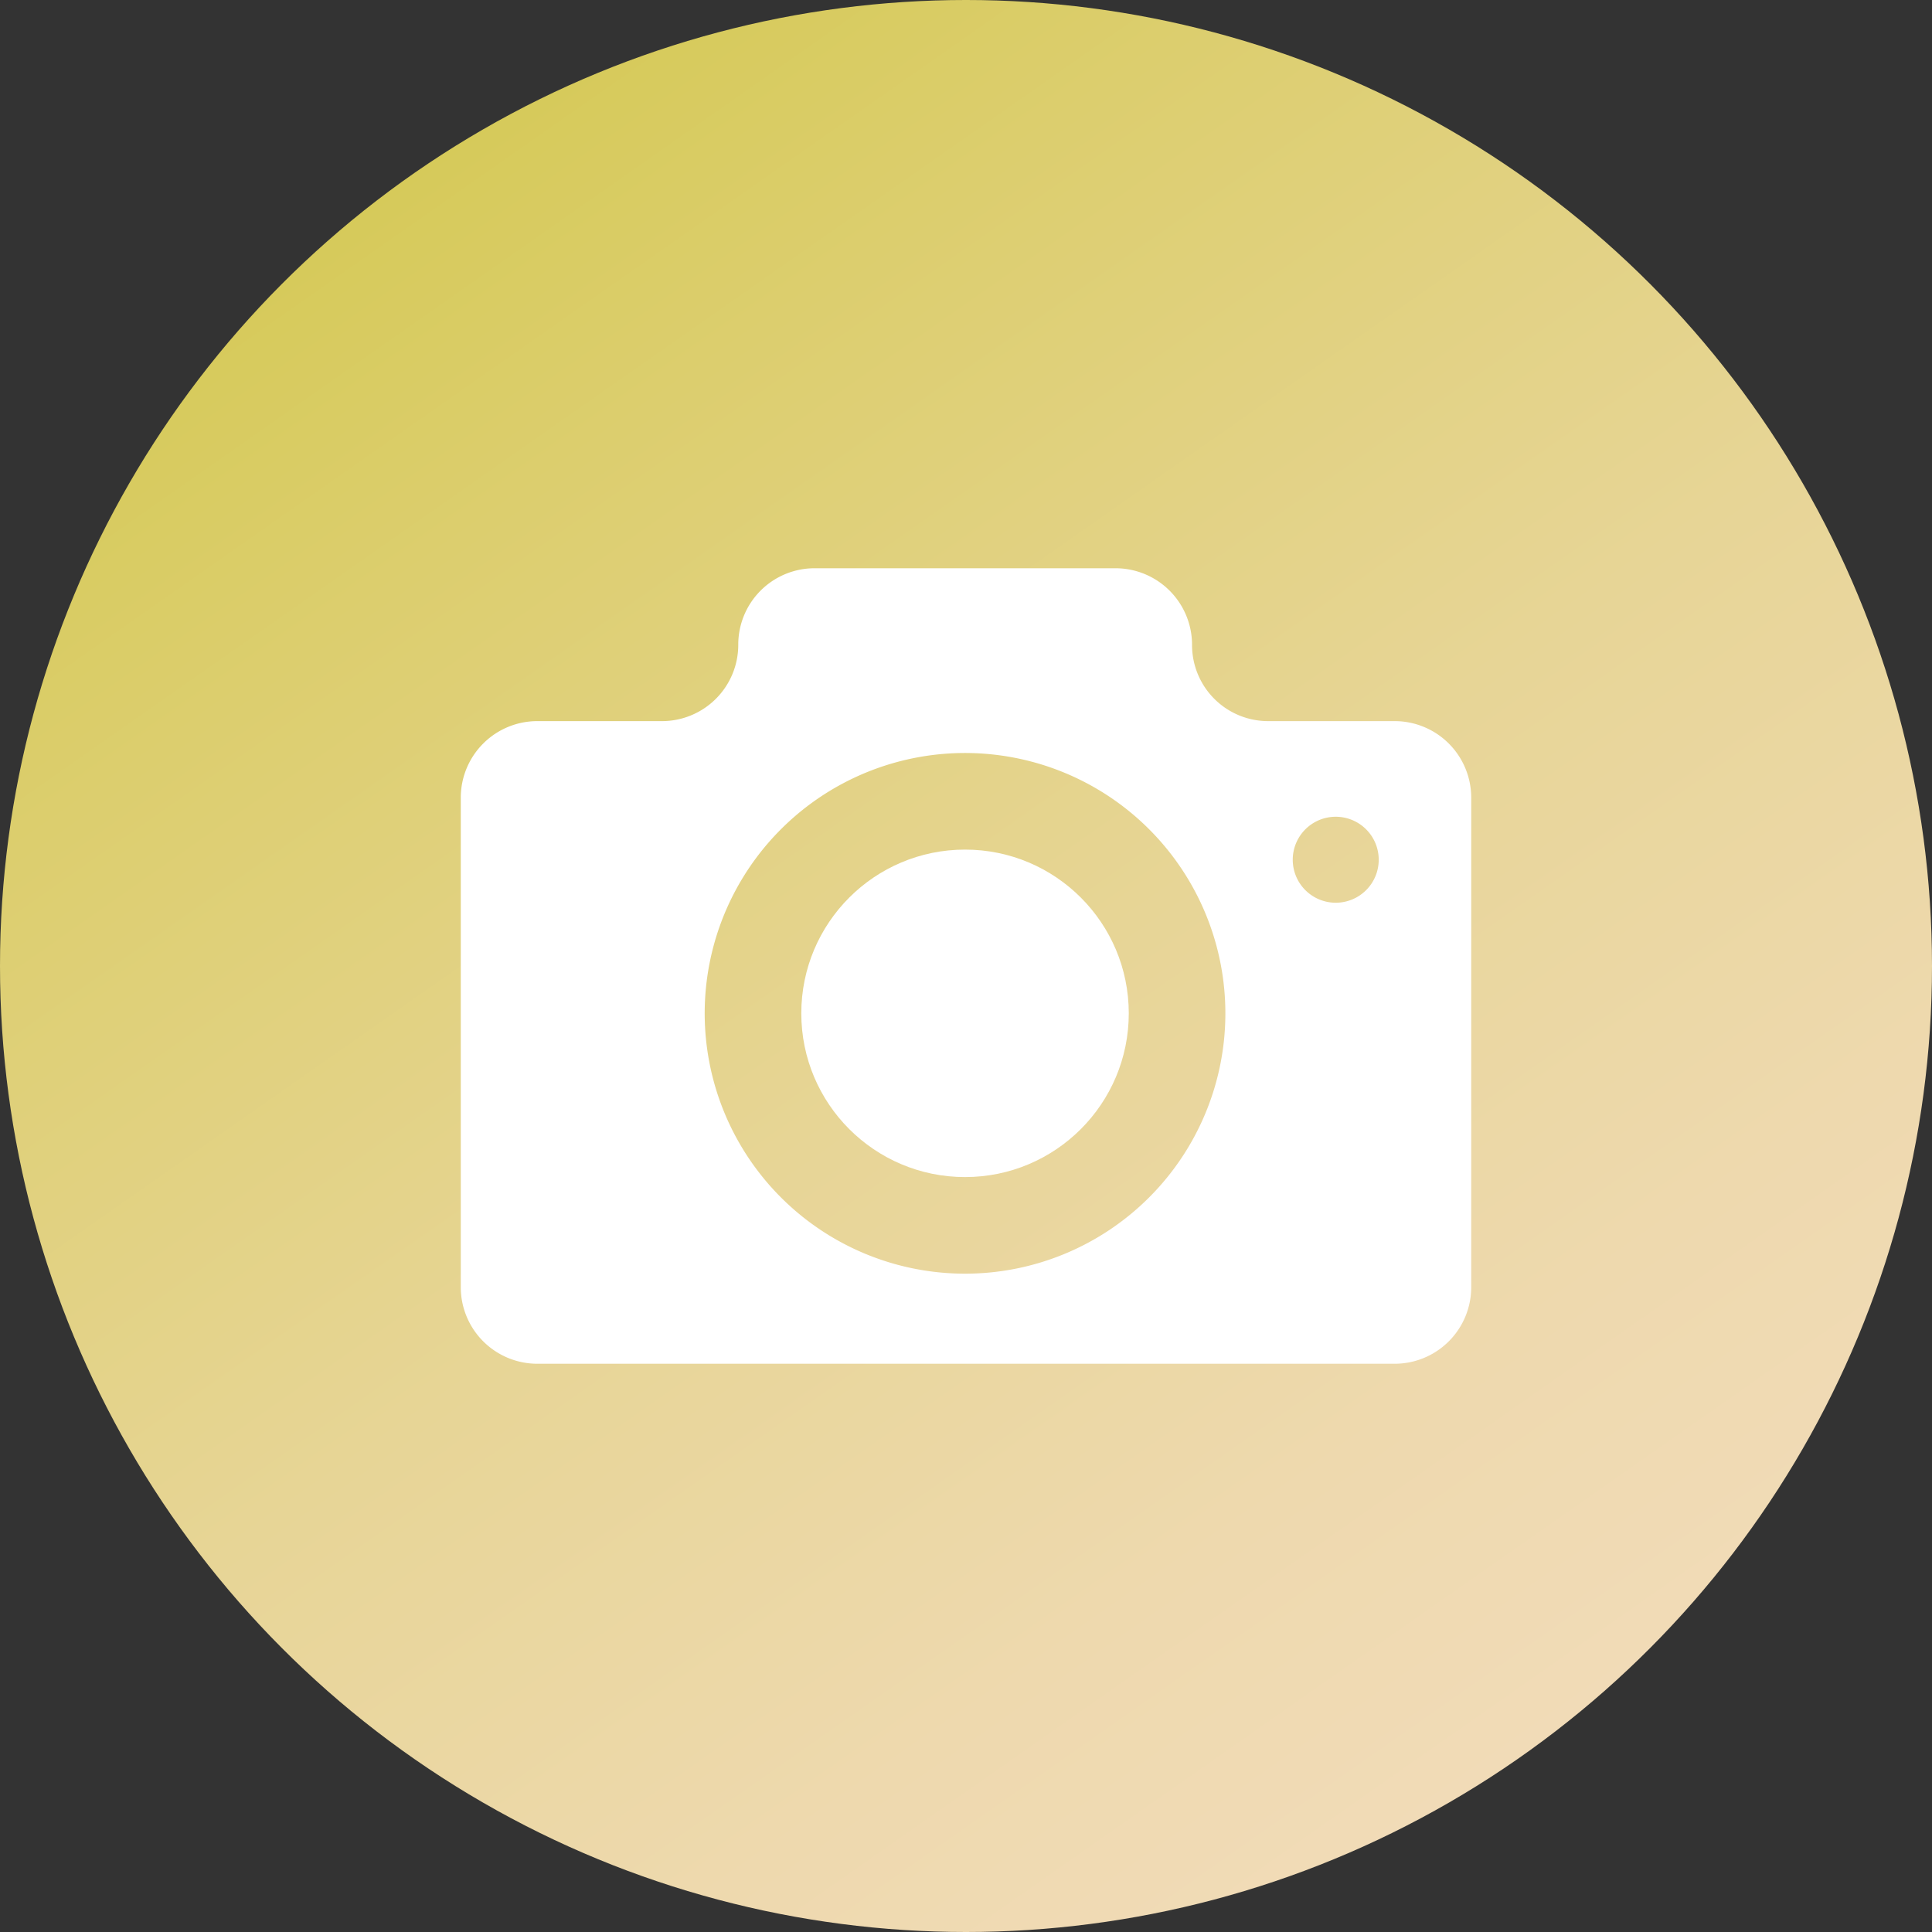 <svg id="Layer_1" data-name="Layer 1" xmlns="http://www.w3.org/2000/svg" xmlns:xlink="http://www.w3.org/1999/xlink" viewBox="0 0 80 80"><rect x="0" y="0" width="80" height="80" fill="#333333" stroke="none"/><defs><style>.cls-1{fill:url(#linear-gradient);}.cls-2{fill:#fff;}</style><linearGradient id="linear-gradient" x1="62.95" y1="72.77" x2="17.05" y2="7.23" gradientUnits="userSpaceOnUse"><stop offset="0" stop-color="#f1dbb7"/><stop offset="0.18" stop-color="#eed9ae"/><stop offset="0.47" stop-color="#e7d596"/><stop offset="0.83" stop-color="#dcce6e"/><stop offset="1" stop-color="#d6ca5a"/></linearGradient></defs><title>Artboard 3</title><circle class="cls-1" cx="40" cy="40" r="40"/><circle class="cls-2" cx="39.96" cy="41.96" r="6.78"/><path class="cls-2" d="M57.75,29.86H52.52a3.15,3.15,0,0,1-3.16-3.16,3.17,3.17,0,0,0-3.17-3.17H33.73a3.16,3.16,0,0,0-3.16,3.17,3.16,3.16,0,0,1-3.17,3.16H22.25A3.17,3.17,0,0,0,19.08,33V53.3a3.17,3.17,0,0,0,3.17,3.17h35.5a3.17,3.17,0,0,0,3.17-3.17V33A3.17,3.17,0,0,0,57.75,29.86ZM40,52.74A10.78,10.78,0,1,1,50.74,42,10.78,10.78,0,0,1,40,52.74ZM55.31,37.38a1.78,1.78,0,1,1,1.78-1.78A1.78,1.78,0,0,1,55.31,37.38Z"/></svg>